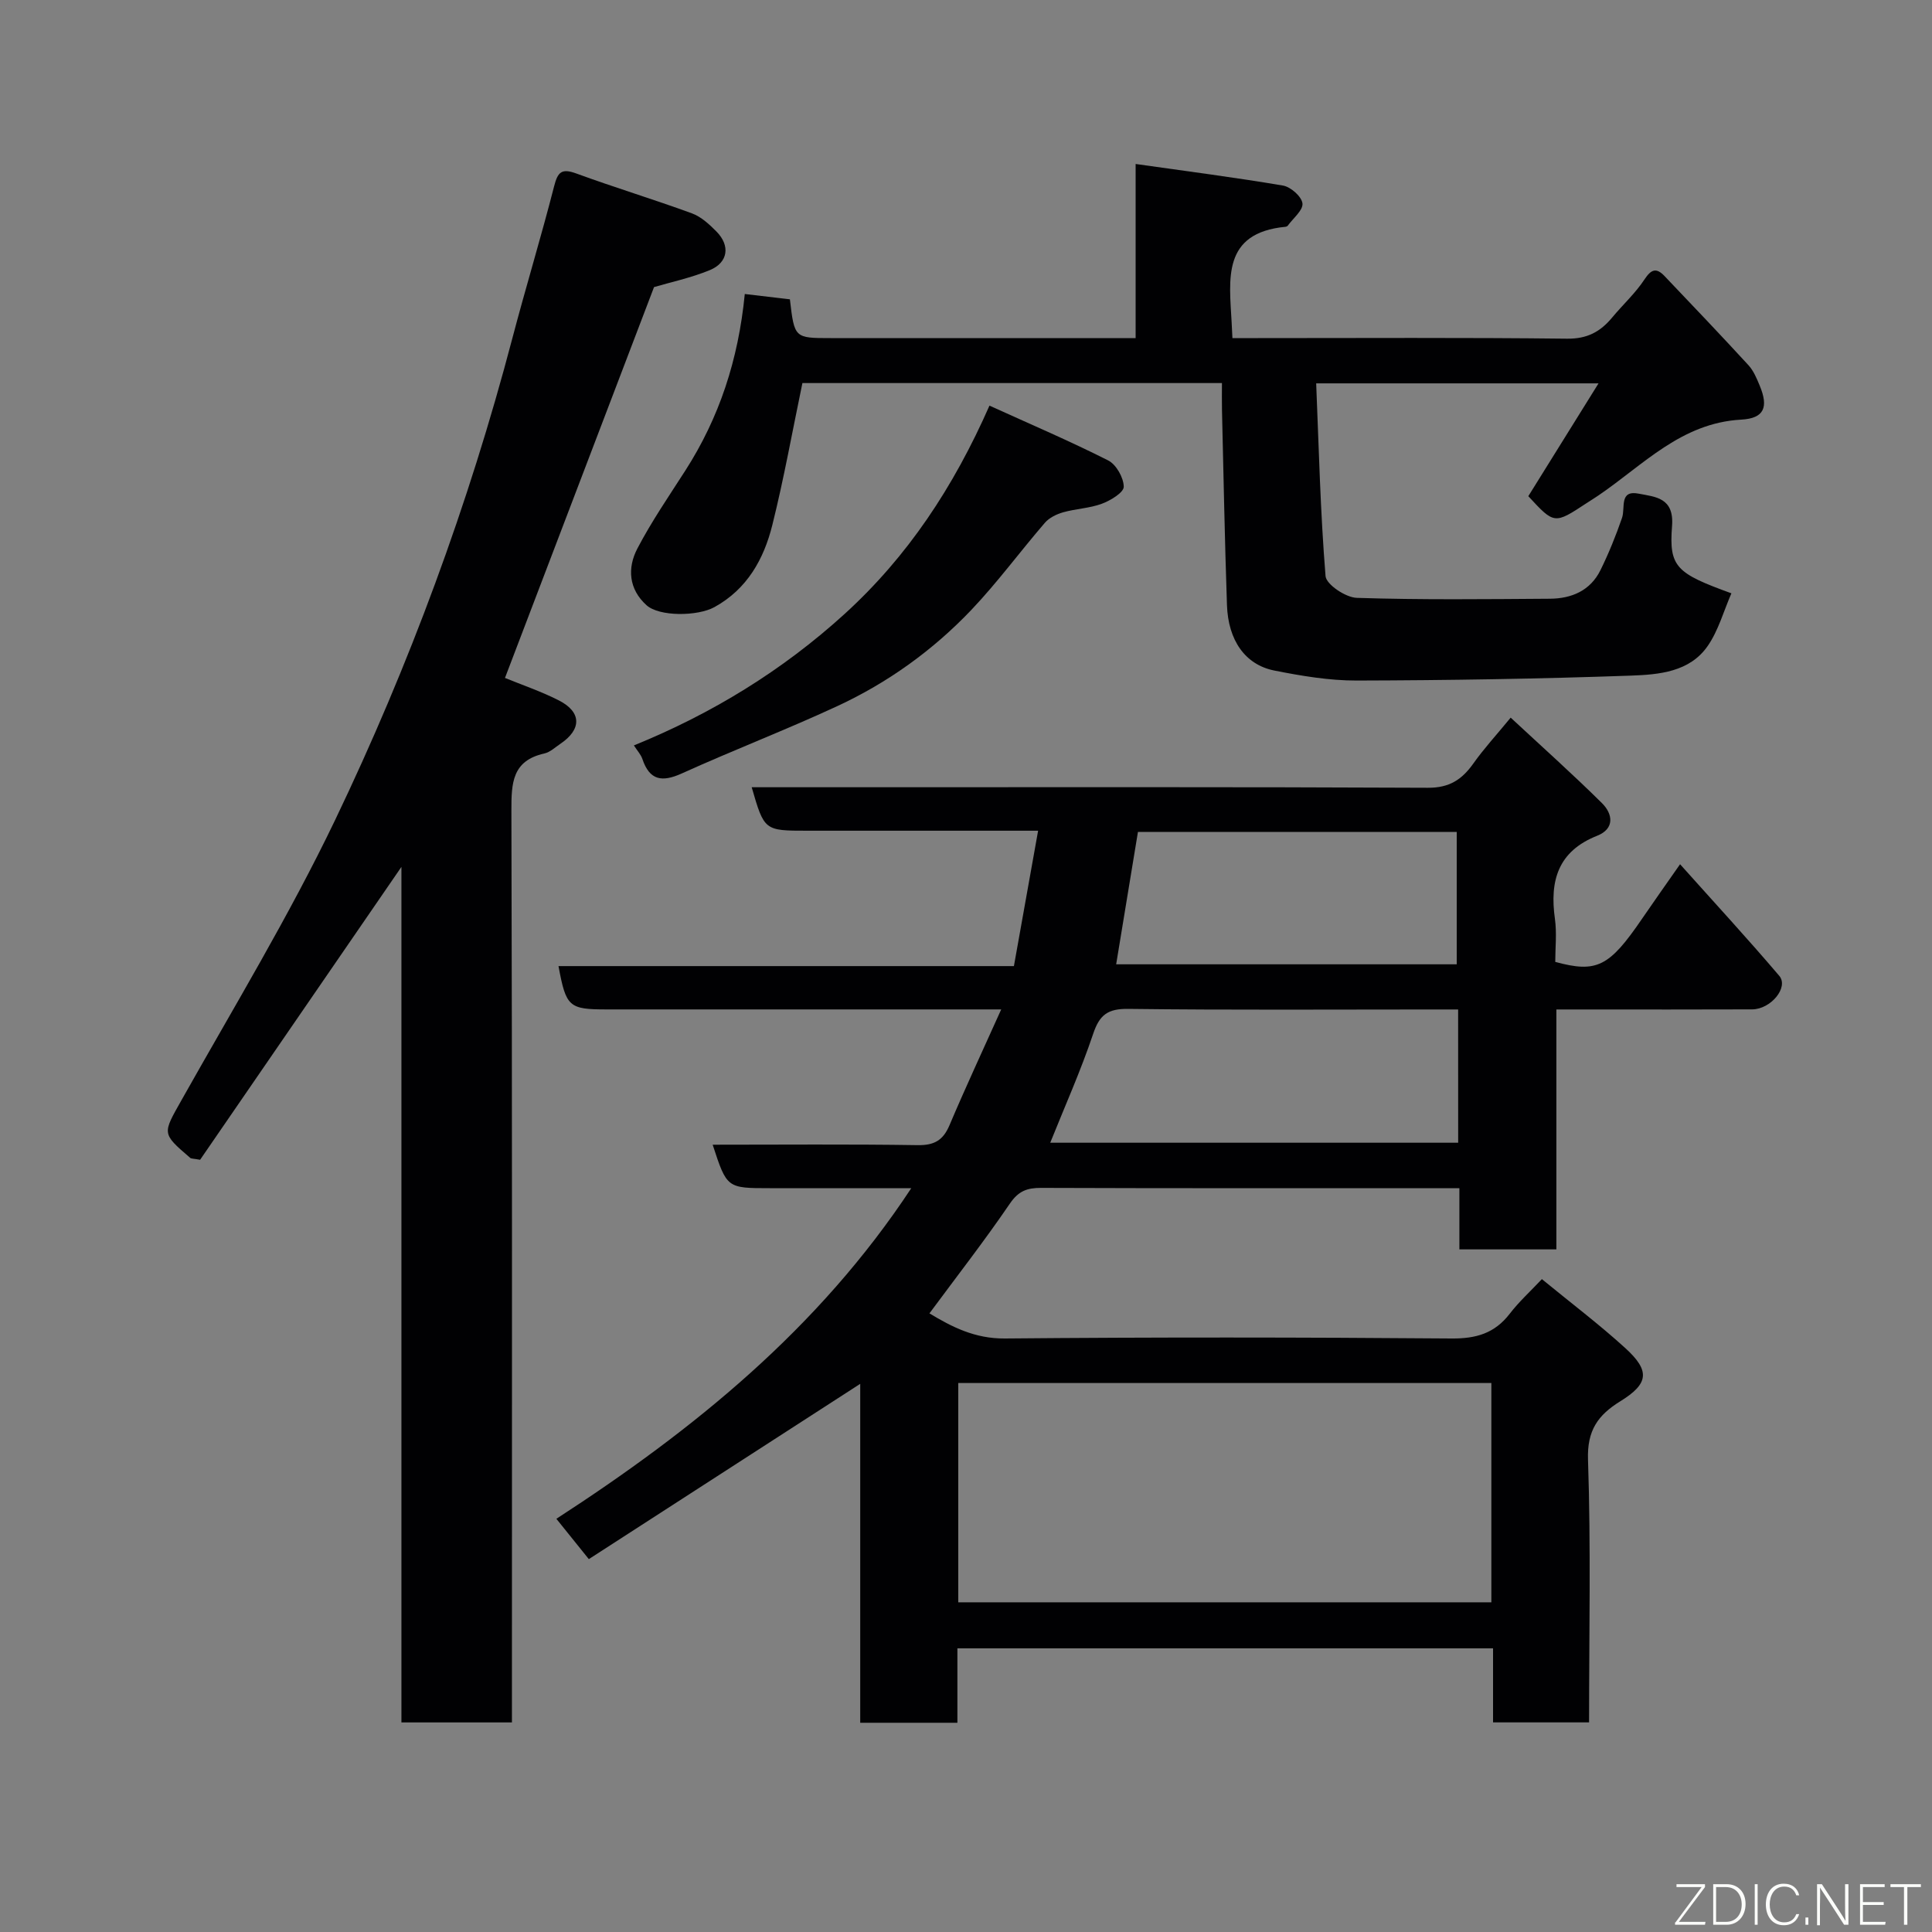 <svg enable-background="new 0 0 400 400" viewBox="0 0 400 400" xmlns="http://www.w3.org/2000/svg"><rect x="0" y="0" width="400" height="400" fill="#808080" stroke="none"/><path d="m188.67 246c-10.05 0-19.66 0-29.27 0-8.91 0-8.91 0-11.85-9 14.23 0 28.32-.13 42.4.09 3.47.06 5.3-.98 6.64-4.14 3.33-7.87 6.95-15.61 10.7-23.96-27.97 0-54.8 0-81.63 0-7.89 0-8.46-.5-10.03-8.97h94.29c1.65-9.22 3.29-18.41 5.01-28.03-16.1 0-31.91 0-47.73 0-8.96 0-8.96 0-11.57-9h21.51c39.5 0 79-.08 118.5.11 4.44.02 7.03-1.69 9.39-5.01 2.17-3.07 4.74-5.86 7.74-9.51 6.4 5.95 12.81 11.67 18.9 17.7 2.24 2.22 2.7 5.29-1.01 6.76-8.11 3.21-9.84 9.33-8.73 17.2.41 2.93.07 5.97.07 8.91 8.58 2.34 11.18 1.02 17.96-8.92 2.3-3.36 4.65-6.68 7.88-11.3 7.18 8.03 14.02 15.44 20.54 23.11 2 2.36-1.73 6.92-5.62 6.94-11.5.05-23 .02-34.5.02-1.83 0-3.65 0-6.03 0v49.67c-6.93 0-13.32 0-20.08 0 0-4.04 0-7.98 0-12.67-1.95 0-3.53 0-5.12 0-27.17 0-54.33.04-81.5-.06-2.88-.01-4.66.64-6.43 3.23-5.25 7.7-10.99 15.07-16.67 22.75 4.62 2.79 9.39 5.25 15.6 5.2 30.83-.28 61.67-.25 92.5 0 5.1.04 8.92-1.07 12.04-5.12 1.92-2.5 4.29-4.65 6.66-7.17 5.98 4.91 11.85 9.34 17.26 14.27 5.2 4.73 4.87 7.38-1.04 11.03-4.61 2.85-6.88 6.01-6.67 12.09.61 17.97.22 35.98.22 54.38-6.54 0-12.93 0-19.88 0 0-4.94 0-10.01 0-15.33-37.15 0-73.75 0-110.9 0v15.41c-6.93 0-13.32 0-20.12 0 0-23.72 0-47.29 0-70.17-18.64 12.04-37.32 24.1-56.19 36.29-2.69-3.35-4.64-5.77-6.72-8.35 28.39-18.4 54.32-39.37 73.48-68.45zm120.1 40.34c-37.08 0-73.78 0-110.37 0v45.4h110.37c0-15.17 0-30.1 0-45.4zm-6.88-77.34c-2.09 0-3.72 0-5.35 0-20.99 0-41.98.14-62.97-.12-4.2-.05-5.92 1.21-7.24 5.16-2.58 7.68-5.91 15.11-8.89 22.55h84.46c-.01-9.21-.01-18.03-.01-27.59zm-70.8-9.35h70.51c0-9.4 0-18.44 0-27.41-22.32 0-44.24 0-66 0-1.52 9.24-2.99 18.21-4.51 27.41z" fill="#010103"/><path d="m135.41 59.44c-10.37 27.18-20.61 54.04-30.86 80.92 3.44 1.41 7.42 2.76 11.13 4.64 4.75 2.4 4.79 6 .35 8.99-1.08.73-2.13 1.74-3.33 2.01-6.67 1.49-6.83 6.11-6.82 11.81.18 60.8.11 121.6.11 182.41v6.39c-7.53 0-14.92 0-22.88 0 0-58.86 0-117.85 0-177.13-14.19 20.64-28.06 40.83-41.68 60.64-1.42-.26-1.83-.21-2.04-.39-6-5.14-5.72-4.99-1.77-12.03 10.8-19.2 22.26-38.11 31.77-57.94 15.35-32.02 27.64-65.31 36.69-99.73 2.77-10.53 5.95-20.95 8.65-31.49.76-2.97 1.57-3.72 4.59-2.62 7.92 2.9 16.01 5.35 23.93 8.25 1.91.7 3.62 2.28 5.1 3.78 2.87 2.92 2.41 6.38-1.35 7.96-4.01 1.65-8.34 2.56-11.59 3.53z" fill="#010103"/><path d="m235.12 70c0-11.99 0-23.26 0-36.05 10.55 1.5 20.56 2.78 30.51 4.47 1.6.27 3.86 2.27 4.03 3.69.17 1.39-1.92 3.07-3.04 4.61-.09.12-.28.21-.44.23-13.22 1.26-11.66 10.85-11.18 19.84.04.82.08 1.64.16 3.21h5.31c21.33 0 42.66-.13 63.99.12 4.16.05 6.88-1.44 9.32-4.38 2.21-2.66 4.82-5.04 6.7-7.9 1.41-2.14 2.46-2.44 4.13-.7 5.83 6.12 11.66 12.23 17.38 18.46 1.07 1.16 1.73 2.77 2.35 4.27 1.83 4.4.96 6.75-3.84 7.01-12.44.68-20.3 9.41-29.58 15.71-.81.55-1.64 1.06-2.45 1.59-6.66 4.38-6.66 4.38-12.05-1.45 4.67-7.51 9.36-15.03 14.54-23.36-19.89 0-38.58 0-58.46 0 .55 13.26.86 26.61 1.94 39.9.14 1.74 4.17 4.44 6.47 4.51 13.32.43 26.66.27 39.99.18 4.49-.03 8.37-1.68 10.46-5.92 1.72-3.49 3.19-7.13 4.46-10.81.73-2.1-.65-5.84 3.48-5.02 3.39.67 7.34.79 6.88 6.7-.67 8.53.91 9.79 12.29 13.93-1.61 3.68-2.68 7.68-4.9 10.89-3.74 5.42-10.13 5.94-15.91 6.15-18.92.67-37.86.97-56.79 1.02-5.68.01-11.43-.96-17.03-2.07-6.04-1.2-9.56-6.25-9.81-13.55-.46-13.43-.71-26.86-1.03-40.29-.04-1.8-.01-3.6-.01-5.68-29.45 0-58.51 0-86.86 0-2.09 10.03-3.83 19.79-6.23 29.4-1.76 7.05-5.2 13.25-11.99 16.99-3.49 1.92-11.42 1.99-14.06-.4-3.7-3.34-3.99-7.71-1.89-11.73 2.92-5.59 6.52-10.83 9.94-16.16 7-10.92 10.96-22.87 12.3-36.54 3.21.38 6.34.75 9.34 1.1.94 8.03.94 8.03 8.46 8.03h56.99z" fill="#010103"/><path d="m204.86 83.98c8.47 3.85 16.65 7.34 24.58 11.35 1.66.84 3.2 3.57 3.22 5.44.01 1.19-2.72 2.85-4.52 3.52-2.55.95-5.4 1.03-8.04 1.78-1.37.39-2.88 1.13-3.78 2.18-5.14 5.96-9.82 12.35-15.23 18.04-7.95 8.35-17.3 15.07-27.77 19.92-10.59 4.91-21.51 9.1-32.15 13.92-4.11 1.86-6.68 1.46-8.18-3.01-.3-.9-1.03-1.66-1.75-2.79 16.14-6.56 30.75-15.5 43.65-27.24 13.03-11.88 22.51-26.18 29.97-43.11z" fill="#010103"/><g fill="#fbfcfa"><path d="m346.9 398 5.4-7.3h-5.2v-.6h5.9v.6l-5.4 7.2h5.5l-.1.6h-6.2v-.5z"/><path d="m354.7 390.1h2.8c2.3 0 3.9 1.6 3.9 4.1s-1.6 4.3-3.9 4.3h-2.8zm.6 7.8h2c2.2 0 3.3-1.6 3.3-3.6 0-1.8-1-3.6-3.3-3.6h-2z"/><path d="m363.9 390.1v8.4h-.6v-8.4h1.6z"/><path d="m372.5 396.3c-.4 1.3-1.4 2.3-3.2 2.3-2.4 0-3.7-1.9-3.7-4.3 0-2.3 1.2-4.3 3.7-4.3 1.8 0 2.9 1 3.2 2.4h-.6c-.4-1.1-1.1-1.8-2.5-1.8-2.1 0-3 1.9-3 3.7s.9 3.7 3 3.7c1.4 0 2.1-.7 2.5-1.7z"/><path d="m373.8 398.5v-1.5h.6v1.5z"/><path d="m376.2 398.5v-8.4h1c1.3 2 4.4 6.7 4.9 7.6-.1-1.2-.1-2.4-.1-3.8v-3.8h.7v8.4h-.9c-1.2-1.9-4.4-6.8-5-7.7.1 1.1 0 2.3 0 3.9v3.9h-.6z"/><path d="m390 394.4h-4.3v3.5h4.7l-.1.6h-5.2v-8.4h5.1v.6h-4.5v3.1h4.3z"/><path d="m394.2 390.7h-2.8v-.6h6.3v.6h-2.8v7.8h-.7z"/></g></svg>